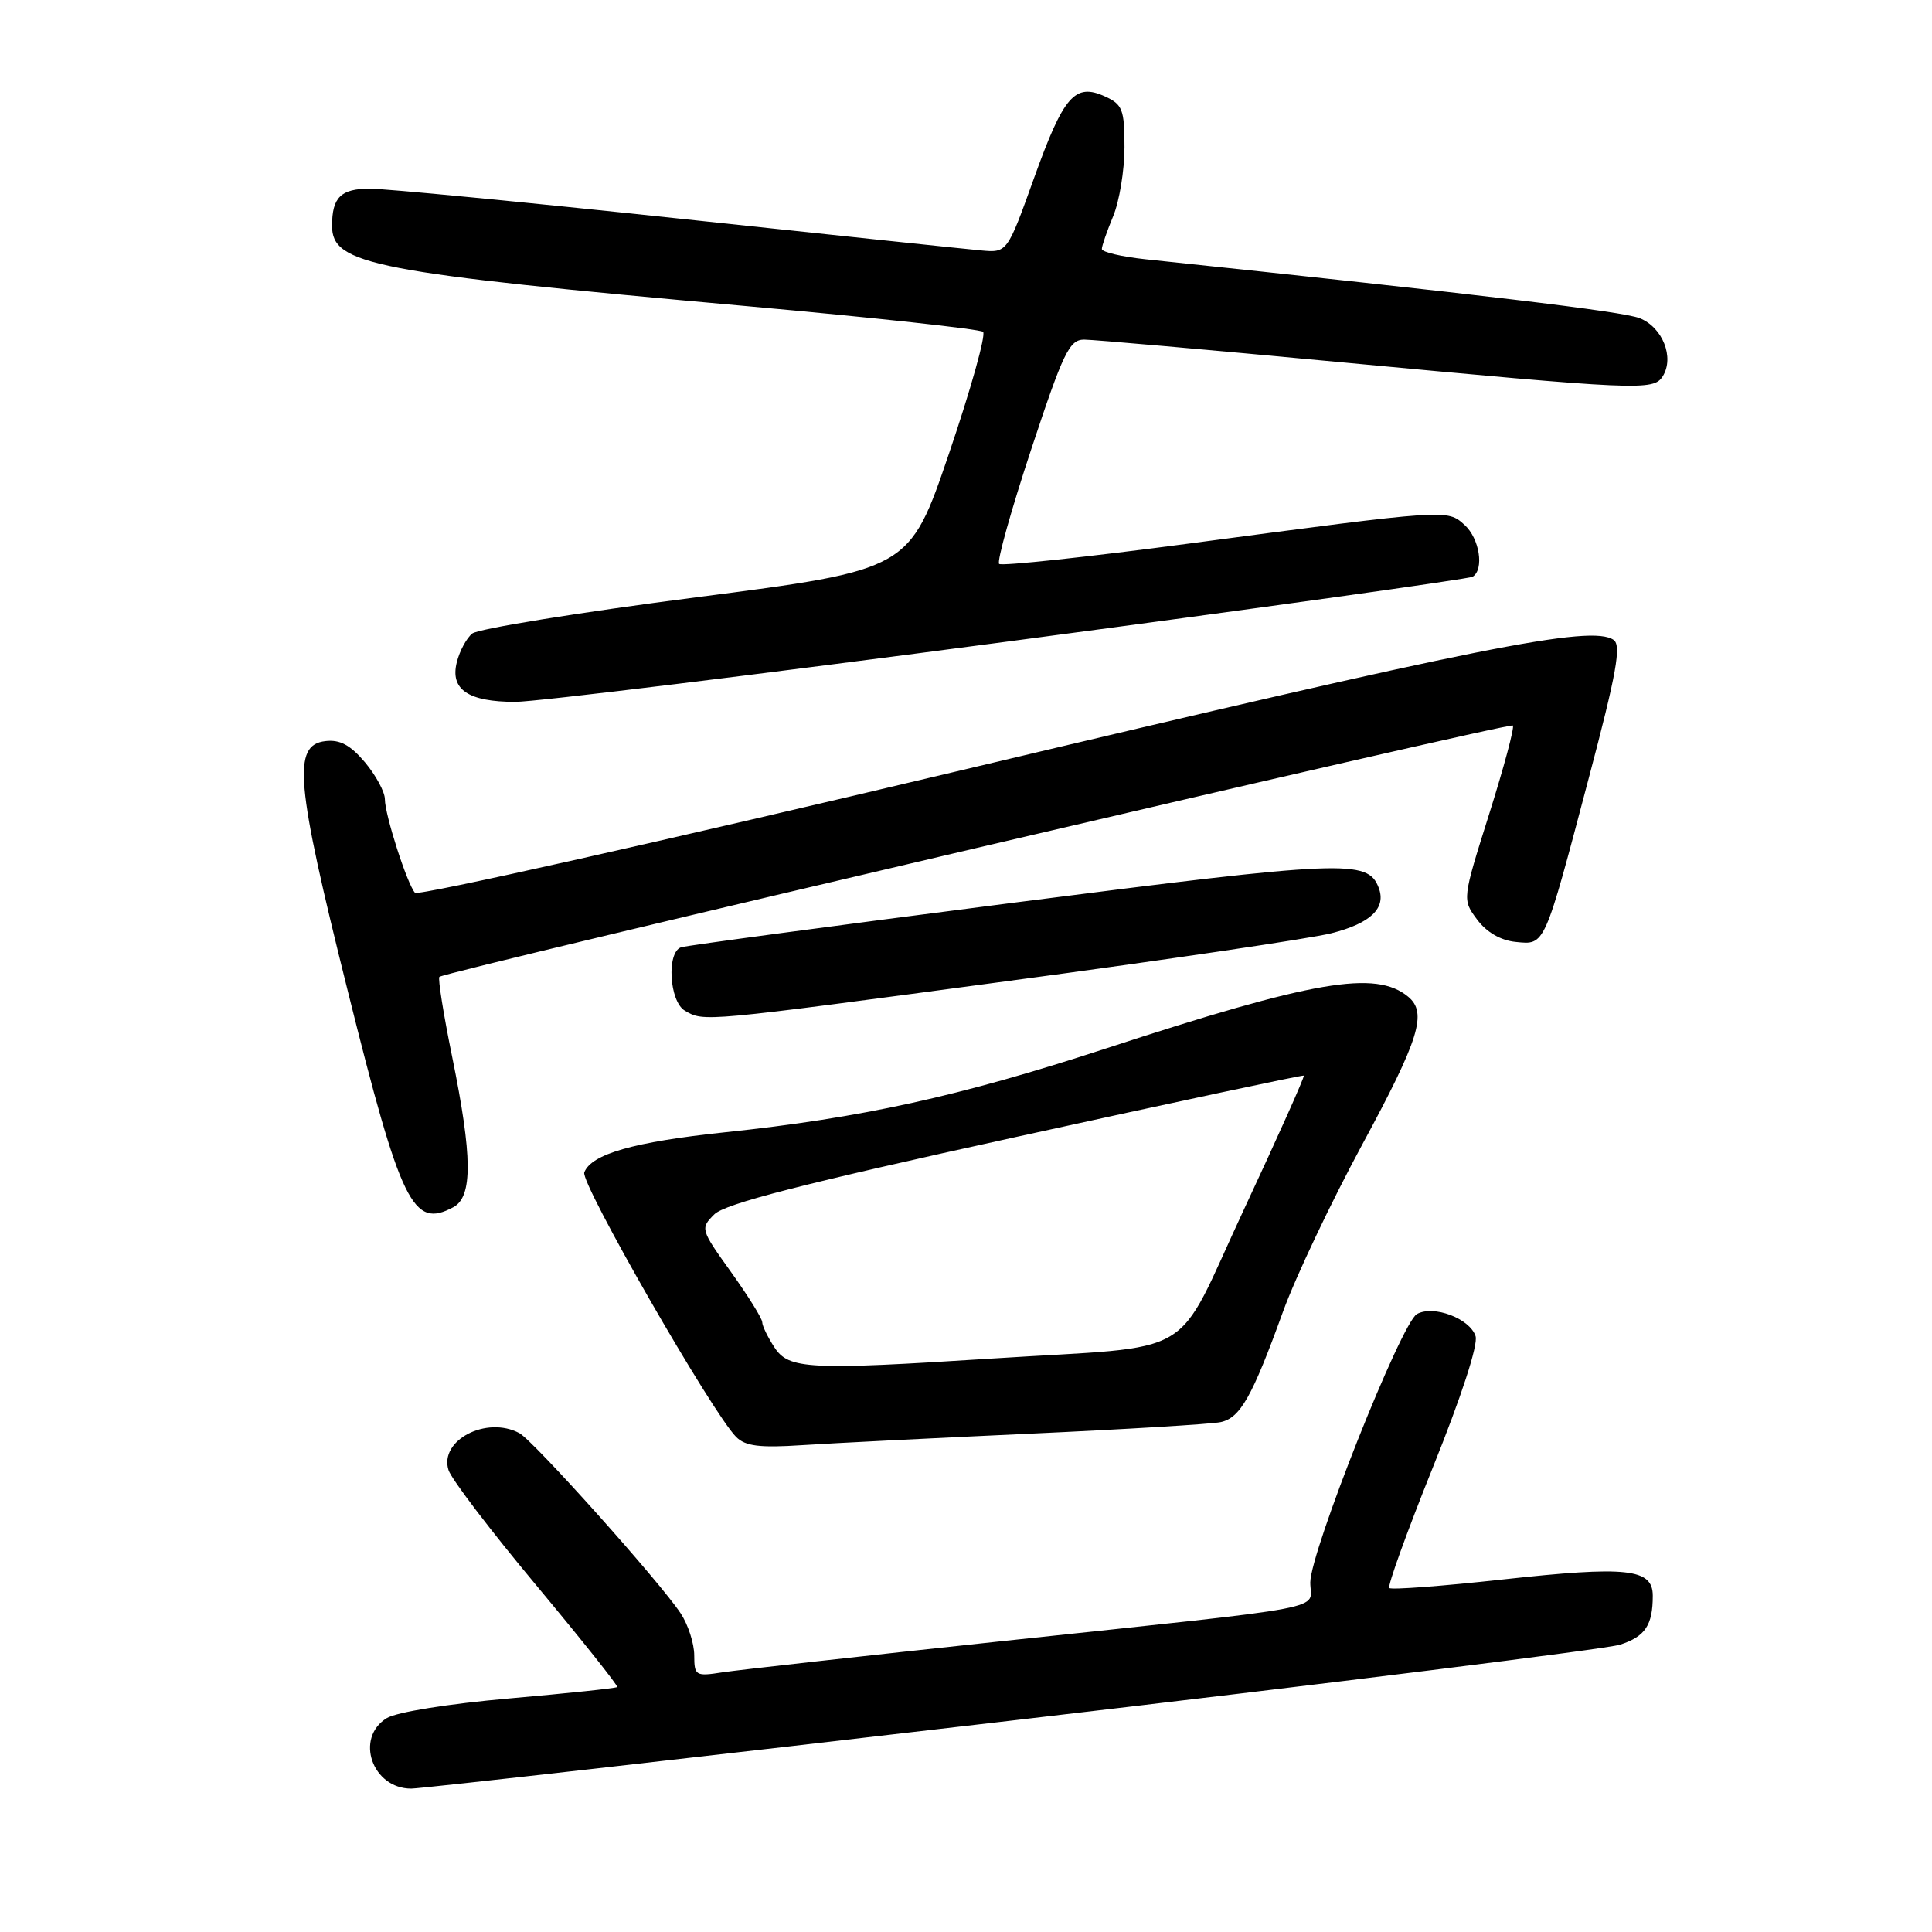 <?xml version="1.0" encoding="UTF-8" standalone="no"?>
<!DOCTYPE svg PUBLIC "-//W3C//DTD SVG 1.1//EN" "http://www.w3.org/Graphics/SVG/1.1/DTD/svg11.dtd" >
<svg xmlns="http://www.w3.org/2000/svg" xmlns:xlink="http://www.w3.org/1999/xlink" version="1.1" viewBox="0 0 256 256">
 <g >
 <path fill="currentColor"
d=" M 134.17 227.97 C 176.70 223.01 212.92 218.49 214.66 217.93 C 218.00 216.85 219.00 215.35 219.00 211.44 C 219.00 207.84 215.60 207.48 199.10 209.29 C 191.10 210.17 184.35 210.68 184.09 210.42 C 183.83 210.16 186.43 202.97 189.86 194.44 C 193.63 185.09 195.88 178.19 195.52 177.05 C 194.77 174.71 189.95 172.89 187.75 174.12 C 185.68 175.28 173.66 205.53 173.62 209.67 C 173.60 213.45 177.73 212.67 132.50 217.49 C 114.35 219.43 97.81 221.28 95.75 221.59 C 92.16 222.15 92.00 222.05 91.99 219.34 C 91.99 217.78 91.18 215.28 90.20 213.79 C 87.45 209.62 70.71 190.92 68.82 189.90 C 64.47 187.57 58.18 190.84 59.43 194.79 C 59.81 195.99 65.06 202.88 71.10 210.11 C 77.13 217.35 81.94 223.39 81.78 223.54 C 81.63 223.70 75.20 224.37 67.50 225.05 C 59.43 225.76 52.55 226.86 51.25 227.66 C 46.98 230.29 49.32 237.00 54.49 237.00 C 55.79 237.00 91.64 232.94 134.17 227.97 Z  M 136.50 189.97 C 149.15 189.39 160.50 188.70 161.73 188.44 C 164.34 187.89 165.91 185.11 170.01 173.79 C 171.66 169.23 176.39 159.27 180.51 151.65 C 188.08 137.65 189.15 134.20 186.59 132.07 C 182.30 128.51 174.10 129.91 146.47 138.95 C 127.07 145.29 114.17 148.13 96.00 150.04 C 83.98 151.31 78.35 152.92 77.42 155.35 C 76.88 156.76 94.39 187.24 97.54 190.40 C 98.77 191.63 100.65 191.86 106.30 191.49 C 110.26 191.23 123.85 190.55 136.50 189.97 Z  M 60.07 159.96 C 62.65 158.58 62.61 153.25 59.92 140.06 C 58.77 134.44 58.01 129.66 58.22 129.44 C 58.93 128.73 200.02 95.69 200.46 96.13 C 200.70 96.36 199.28 101.65 197.32 107.87 C 193.75 119.19 193.75 119.19 195.72 121.84 C 196.98 123.53 198.84 124.61 200.84 124.81 C 204.75 125.20 204.58 125.58 210.52 103.10 C 214.20 89.19 214.86 85.51 213.81 84.79 C 210.86 82.76 196.21 85.69 127.60 102.01 C 88.06 111.41 55.38 118.75 54.99 118.30 C 53.95 117.15 51.00 107.96 51.00 105.90 C 51.00 104.94 49.81 102.74 48.37 101.02 C 46.43 98.72 45.04 97.97 43.12 98.20 C 38.73 98.71 39.17 103.64 46.06 131.22 C 53.15 159.66 54.70 162.83 60.07 159.96 Z  M 133.86 129.95 C 154.56 127.18 173.71 124.35 176.42 123.66 C 181.63 122.34 183.72 120.33 182.68 117.62 C 181.24 113.86 178.23 113.98 134.34 119.61 C 110.78 122.63 90.94 125.29 90.25 125.52 C 88.30 126.17 88.69 132.72 90.75 133.92 C 93.30 135.41 92.94 135.44 133.86 129.95 Z  M 133.73 84.98 C 167.02 80.57 194.65 76.71 195.13 76.42 C 196.69 75.46 196.05 71.35 194.06 69.55 C 191.75 67.47 191.95 67.45 157.73 72.00 C 144.11 73.81 132.70 75.03 132.39 74.72 C 132.07 74.40 133.98 67.59 136.63 59.57 C 140.89 46.69 141.70 45.00 143.65 45.00 C 144.86 45.00 159.94 46.33 177.17 47.95 C 217.29 51.72 219.09 51.80 220.32 49.86 C 221.89 47.36 220.30 43.36 217.26 42.16 C 214.97 41.26 196.68 39.08 151.75 34.35 C 148.59 34.01 146.00 33.40 146.00 32.99 C 146.00 32.58 146.68 30.63 147.50 28.65 C 148.32 26.68 149.00 22.57 149.00 19.51 C 149.00 14.51 148.74 13.84 146.42 12.78 C 142.43 10.96 140.94 12.67 137.02 23.58 C 133.46 33.50 133.46 33.50 129.98 33.18 C 128.07 33.01 109.93 31.09 89.67 28.93 C 69.41 26.77 51.12 25.00 49.02 25.00 C 45.16 25.00 44.00 26.14 44.00 29.93 C 44.00 35.07 49.42 36.12 99.00 40.57 C 115.78 42.08 129.84 43.61 130.26 43.97 C 130.67 44.32 128.65 51.56 125.76 60.06 C 120.50 75.50 120.50 75.50 92.22 79.15 C 76.66 81.16 63.32 83.32 62.57 83.95 C 61.81 84.57 60.89 86.28 60.53 87.75 C 59.62 91.36 62.04 93.00 68.29 93.00 C 70.99 93.00 100.44 89.39 133.73 84.98 Z  M 102.62 178.54 C 101.73 177.18 101.00 175.68 101.00 175.20 C 101.00 174.72 99.14 171.73 96.88 168.57 C 92.82 162.91 92.78 162.77 94.65 160.91 C 96.05 159.50 106.43 156.84 134.52 150.68 C 155.41 146.09 172.62 142.42 172.76 142.52 C 172.91 142.62 169.33 150.62 164.81 160.30 C 155.37 180.53 159.26 178.23 131.50 180.01 C 107.13 181.57 104.52 181.44 102.62 178.54 Z "/>
</g>
</svg>